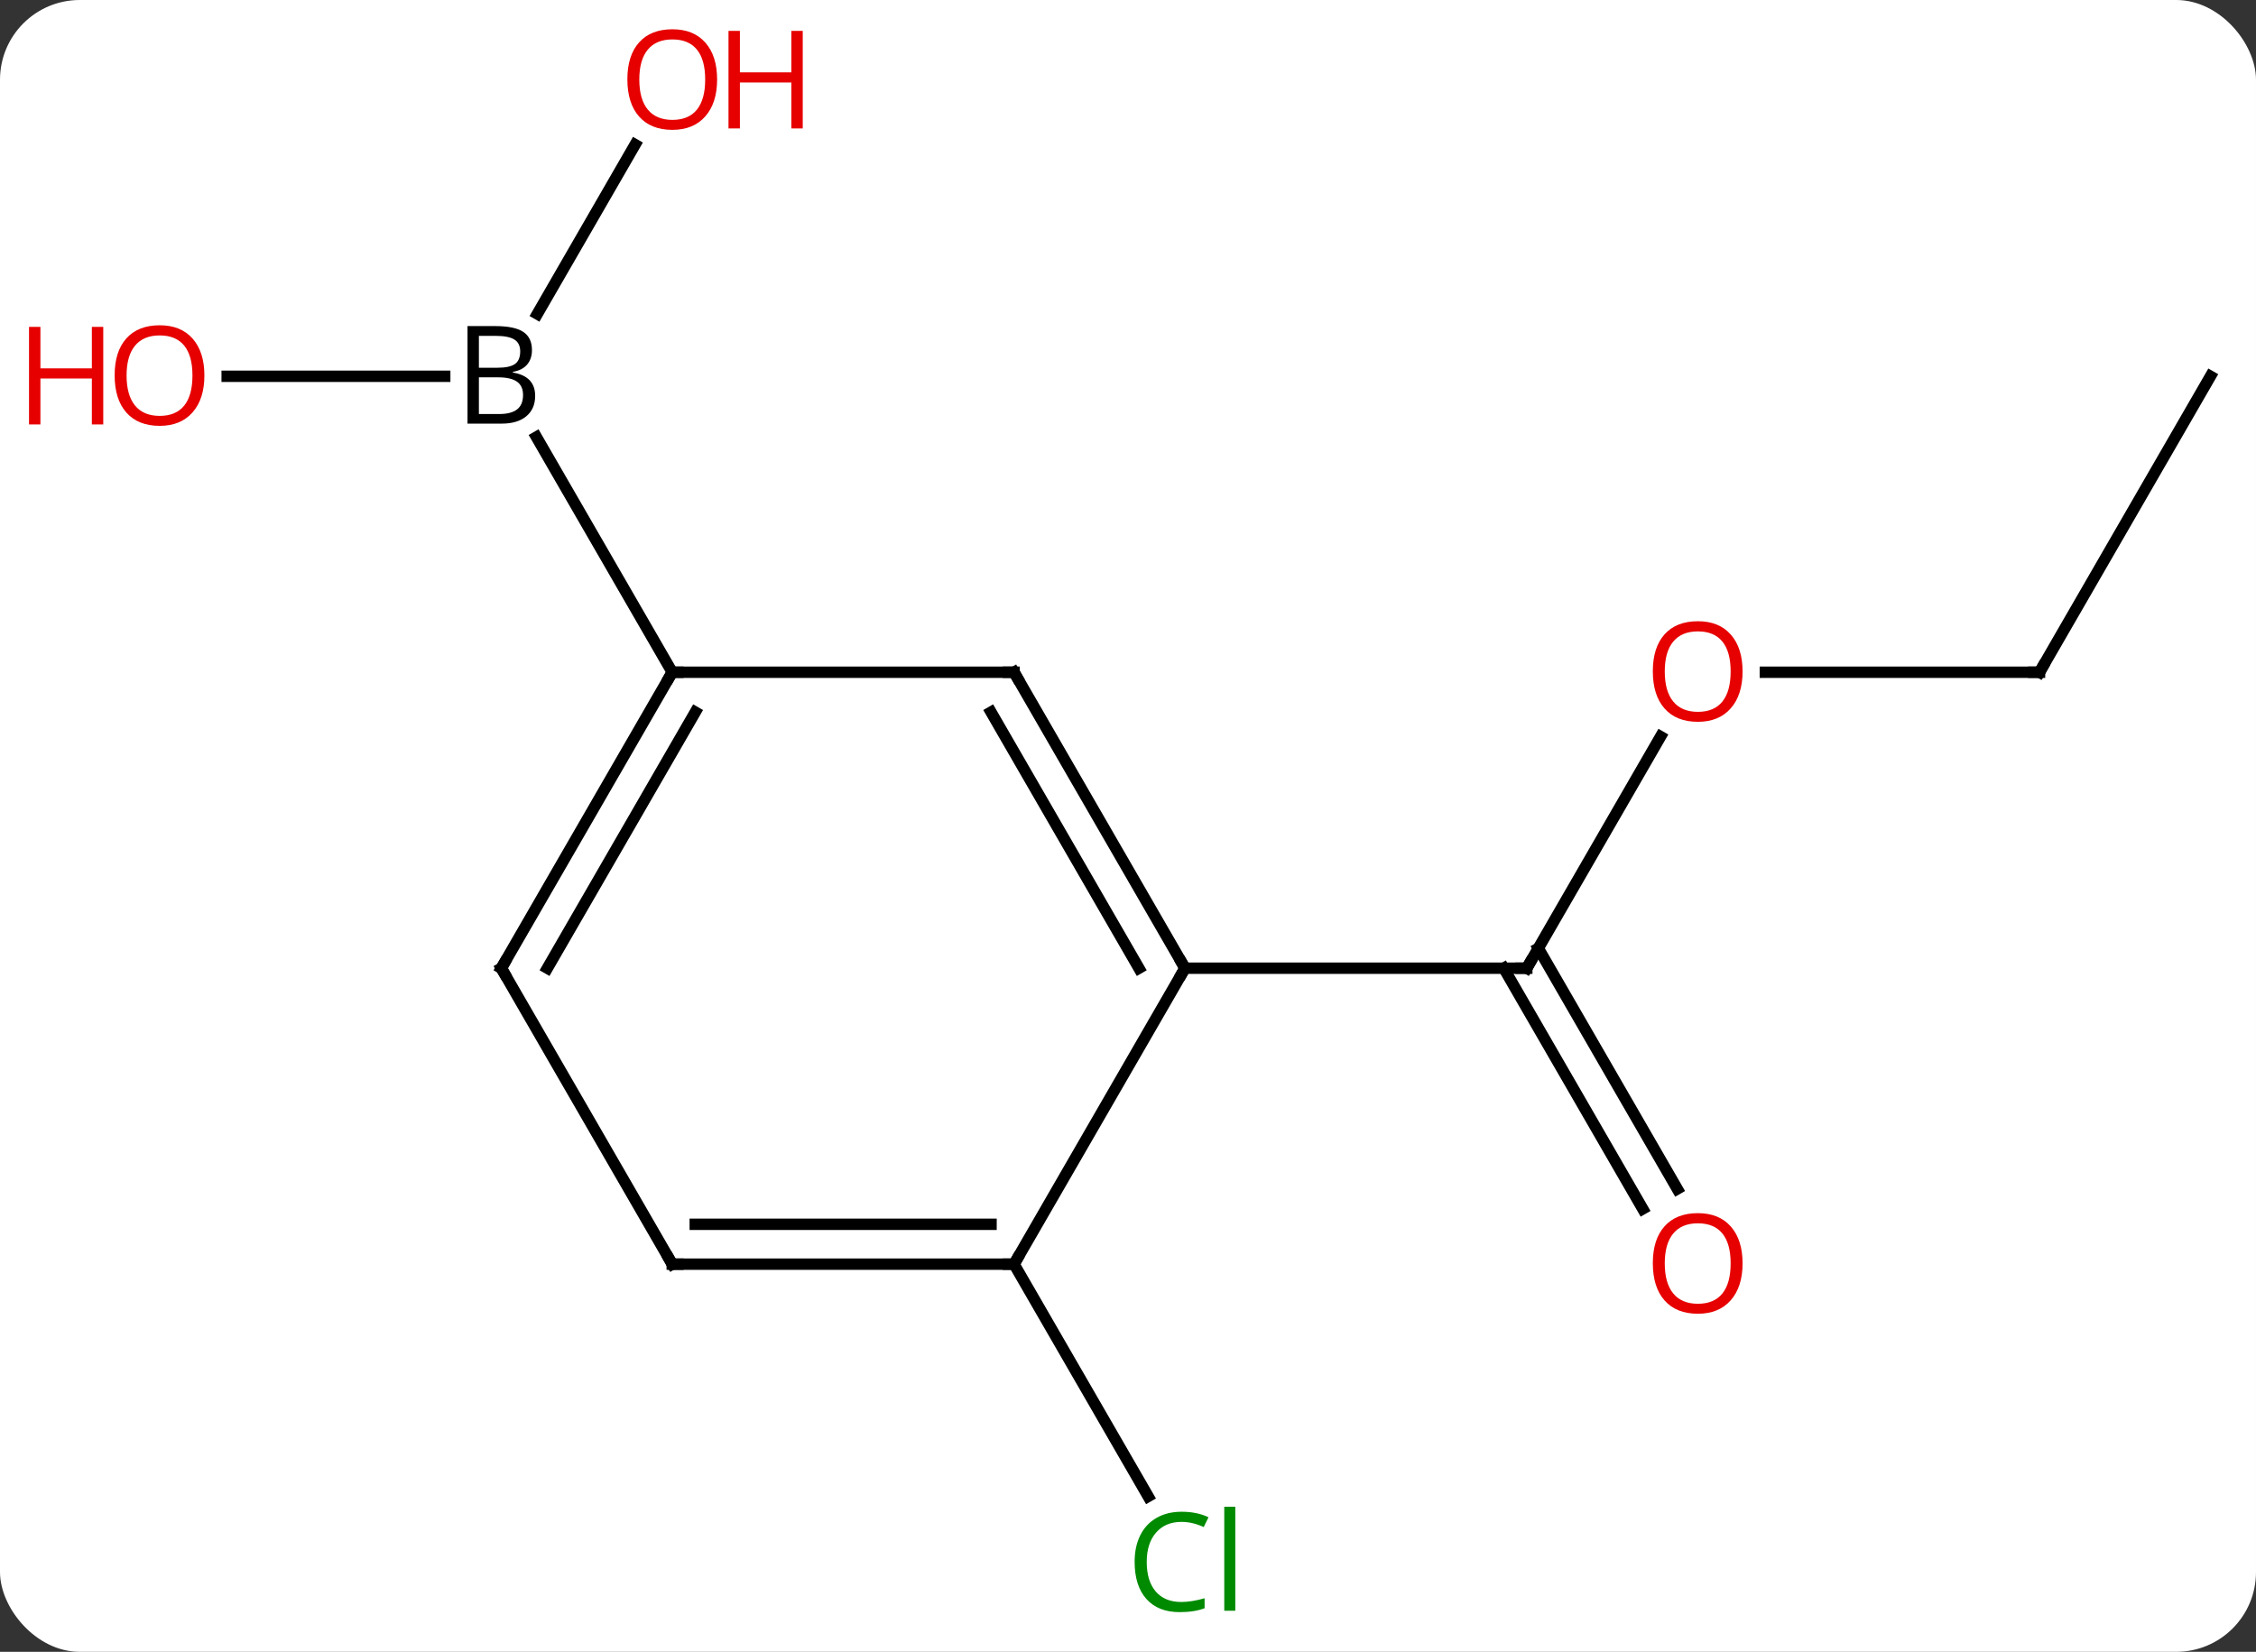 <svg width="198" viewBox="0 0 198 145" style="fill-opacity:1; color-rendering:auto; color-interpolation:auto; text-rendering:auto; stroke:black; stroke-linecap:square; stroke-miterlimit:10; shape-rendering:auto; stroke-opacity:1; fill:black; stroke-dasharray:none; font-weight:normal; stroke-width:1; font-family:'Open Sans'; font-style:normal; stroke-linejoin:miter; font-size:12; stroke-dashoffset:0; image-rendering:auto;" height="145" class="cas-substance-image" xmlns:xlink="http://www.w3.org/1999/xlink" xmlns="http://www.w3.org/2000/svg"><rect x="0" y="0" width="198" height="145" fill="#333333" stroke="none"/><svg class="cas-substance-single-component"><rect y="0" x="0" width="198" stroke="none" ry="7" rx="7" height="145" fill="white" class="cas-substance-group"/><svg y="0" x="0" width="198" viewBox="0 0 198 145" style="fill:black;" height="145" class="cas-substance-single-component-image"><svg><g><g transform="translate(104,72)" style="text-rendering:geometricPrecision; color-rendering:optimizeQuality; color-interpolation:linearRGB; stroke-linecap:butt; image-rendering:optimizeQuality;"><line y2="-7.342" y1="12.99" x2="41.739" x1="30" style="fill:none;"/><line y2="34.117" y1="12.99" x2="40.178" x1="27.979" style="fill:none;"/><line y2="32.367" y1="11.24" x2="43.209" x1="31.01" style="fill:none;"/><line y2="12.99" y1="12.99" x2="0" x1="30" style="fill:none;"/><line y2="-12.99" y1="-12.99" x2="75" x1="50.938" style="fill:none;"/><line y2="-38.97" y1="-12.99" x2="90" x1="75" style="fill:none;"/><line y2="38.97" y1="59.357" x2="-15" x1="-3.23" style="fill:none;"/><line y2="-38.97" y1="-38.97" x2="-84.062" x1="-64.969" style="fill:none;"/><line y2="-59.305" y1="-44.443" x2="-48.261" x1="-56.84" style="fill:none;"/><line y2="-12.99" y1="-33.634" x2="-45" x1="-56.919" style="fill:none;"/><line y2="-12.99" y1="12.99" x2="-15" x1="0" style="fill:none;"/><line y2="-9.49" y1="12.99" x2="-17.021" x1="-4.042" style="fill:none;"/><line y2="38.97" y1="12.99" x2="-15" x1="0" style="fill:none;"/><line y2="-12.99" y1="-12.99" x2="-45" x1="-15" style="fill:none;"/><line y2="38.97" y1="38.97" x2="-45" x1="-15" style="fill:none;"/><line y2="35.47" y1="35.47" x2="-42.979" x1="-17.021" style="fill:none;"/><line y2="12.99" y1="-12.99" x2="-60" x1="-45" style="fill:none;"/><line y2="12.99" y1="-9.49" x2="-55.959" x1="-42.979" style="fill:none;"/><line y2="12.99" y1="38.97" x2="-60" x1="-45" style="fill:none;"/><path style="fill:none; stroke-miterlimit:5;" d="M30.25 12.557 L30 12.99 L29.5 12.99"/></g><g transform="translate(104,72)" style="stroke-linecap:butt; fill:rgb(230,0,0); text-rendering:geometricPrecision; color-rendering:optimizeQuality; image-rendering:optimizeQuality; font-family:'Open Sans'; stroke:rgb(230,0,0); color-interpolation:linearRGB; stroke-miterlimit:5;"><path style="stroke:none;" d="M48.938 -13.06 Q48.938 -10.998 47.898 -9.818 Q46.859 -8.638 45.016 -8.638 Q43.125 -8.638 42.094 -9.803 Q41.062 -10.967 41.062 -13.076 Q41.062 -15.17 42.094 -16.318 Q43.125 -17.467 45.016 -17.467 Q46.875 -17.467 47.906 -16.295 Q48.938 -15.123 48.938 -13.06 ZM42.109 -13.06 Q42.109 -11.326 42.852 -10.42 Q43.594 -9.513 45.016 -9.513 Q46.438 -9.513 47.164 -10.412 Q47.891 -11.31 47.891 -13.06 Q47.891 -14.795 47.164 -15.685 Q46.438 -16.576 45.016 -16.576 Q43.594 -16.576 42.852 -15.678 Q42.109 -14.779 42.109 -13.06 Z"/><path style="stroke:none;" d="M48.938 38.9 Q48.938 40.962 47.898 42.142 Q46.859 43.322 45.016 43.322 Q43.125 43.322 42.094 42.157 Q41.062 40.993 41.062 38.884 Q41.062 36.79 42.094 35.642 Q43.125 34.493 45.016 34.493 Q46.875 34.493 47.906 35.665 Q48.938 36.837 48.938 38.9 ZM42.109 38.9 Q42.109 40.634 42.852 41.54 Q43.594 42.447 45.016 42.447 Q46.438 42.447 47.164 41.548 Q47.891 40.65 47.891 38.9 Q47.891 37.165 47.164 36.275 Q46.438 35.384 45.016 35.384 Q43.594 35.384 42.852 36.282 Q42.109 37.181 42.109 38.9 Z"/><path style="fill:none; stroke:black;" d="M74.5 -12.99 L75 -12.99 L75.25 -13.423"/><path style="fill:rgb(0,138,0); stroke:none;" d="M-0.309 61.594 Q-1.715 61.594 -2.535 62.531 Q-3.356 63.469 -3.356 65.109 Q-3.356 66.781 -2.566 67.703 Q-1.777 68.625 -0.324 68.625 Q0.582 68.625 1.723 68.297 L1.723 69.172 Q0.832 69.516 -0.465 69.516 Q-2.356 69.516 -3.387 68.359 Q-4.418 67.203 -4.418 65.094 Q-4.418 63.766 -3.926 62.773 Q-3.434 61.781 -2.496 61.242 Q-1.559 60.703 -0.293 60.703 Q1.051 60.703 2.066 61.187 L1.645 62.047 Q0.66 61.594 -0.309 61.594 ZM4.418 69.391 L3.449 69.391 L3.449 60.266 L4.418 60.266 L4.418 69.391 Z"/><path style="fill:black; stroke:none;" d="M-62.969 -43.376 L-60.547 -43.376 Q-58.844 -43.376 -58.078 -42.868 Q-57.312 -42.361 -57.312 -41.267 Q-57.312 -40.501 -57.734 -40.001 Q-58.156 -39.501 -58.984 -39.361 L-58.984 -39.298 Q-57.031 -38.97 -57.031 -37.251 Q-57.031 -36.111 -57.805 -35.462 Q-58.578 -34.814 -59.969 -34.814 L-62.969 -34.814 L-62.969 -43.376 ZM-61.969 -39.72 L-60.328 -39.72 Q-59.266 -39.72 -58.805 -40.048 Q-58.344 -40.376 -58.344 -41.157 Q-58.344 -41.876 -58.859 -42.197 Q-59.375 -42.517 -60.5 -42.517 L-61.969 -42.517 L-61.969 -39.72 ZM-61.969 -38.876 L-61.969 -35.657 L-60.172 -35.657 Q-59.141 -35.657 -58.617 -36.064 Q-58.094 -36.47 -58.094 -37.329 Q-58.094 -38.126 -58.633 -38.501 Q-59.172 -38.876 -60.266 -38.876 L-61.969 -38.876 Z"/><path style="stroke:none;" d="M-86.062 -39.04 Q-86.062 -36.978 -87.102 -35.798 Q-88.141 -34.618 -89.984 -34.618 Q-91.875 -34.618 -92.906 -35.782 Q-93.938 -36.947 -93.938 -39.056 Q-93.938 -41.15 -92.906 -42.298 Q-91.875 -43.447 -89.984 -43.447 Q-88.125 -43.447 -87.094 -42.275 Q-86.062 -41.103 -86.062 -39.04 ZM-92.891 -39.04 Q-92.891 -37.306 -92.148 -36.4 Q-91.406 -35.493 -89.984 -35.493 Q-88.562 -35.493 -87.836 -36.392 Q-87.109 -37.29 -87.109 -39.04 Q-87.109 -40.775 -87.836 -41.665 Q-88.562 -42.556 -89.984 -42.556 Q-91.406 -42.556 -92.148 -41.657 Q-92.891 -40.759 -92.891 -39.04 Z"/><path style="stroke:none;" d="M-94.938 -34.743 L-95.938 -34.743 L-95.938 -38.775 L-100.453 -38.775 L-100.453 -34.743 L-101.453 -34.743 L-101.453 -43.306 L-100.453 -43.306 L-100.453 -39.665 L-95.938 -39.665 L-95.938 -43.306 L-94.938 -43.306 L-94.938 -34.743 Z"/><path style="stroke:none;" d="M-41.062 -65.023 Q-41.062 -62.961 -42.102 -61.781 Q-43.141 -60.601 -44.984 -60.601 Q-46.875 -60.601 -47.906 -61.766 Q-48.938 -62.93 -48.938 -65.039 Q-48.938 -67.133 -47.906 -68.281 Q-46.875 -69.43 -44.984 -69.43 Q-43.125 -69.43 -42.094 -68.258 Q-41.062 -67.086 -41.062 -65.023 ZM-47.891 -65.023 Q-47.891 -63.289 -47.148 -62.383 Q-46.406 -61.476 -44.984 -61.476 Q-43.562 -61.476 -42.836 -62.375 Q-42.109 -63.273 -42.109 -65.023 Q-42.109 -66.758 -42.836 -67.648 Q-43.562 -68.539 -44.984 -68.539 Q-46.406 -68.539 -47.148 -67.641 Q-47.891 -66.742 -47.891 -65.023 Z"/><path style="stroke:none;" d="M-33.547 -60.726 L-34.547 -60.726 L-34.547 -64.758 L-39.062 -64.758 L-39.062 -60.726 L-40.062 -60.726 L-40.062 -69.289 L-39.062 -69.289 L-39.062 -65.648 L-34.547 -65.648 L-34.547 -69.289 L-33.547 -69.289 L-33.547 -60.726 Z"/><path style="fill:none; stroke:black;" d="M-0.25 12.557 L0 12.99 L-0.25 13.423"/><path style="fill:none; stroke:black;" d="M-14.75 -12.557 L-15 -12.99 L-15.5 -12.99"/><path style="fill:none; stroke:black;" d="M-15.5 38.97 L-15 38.97 L-14.75 38.537"/><path style="fill:none; stroke:black;" d="M-45.25 -12.557 L-45 -12.99 L-44.5 -12.99"/><path style="fill:none; stroke:black;" d="M-44.5 38.97 L-45 38.97 L-45.25 38.537"/><path style="fill:none; stroke:black;" d="M-59.75 12.557 L-60 12.99 L-59.75 13.423"/></g></g></svg></svg></svg></svg>